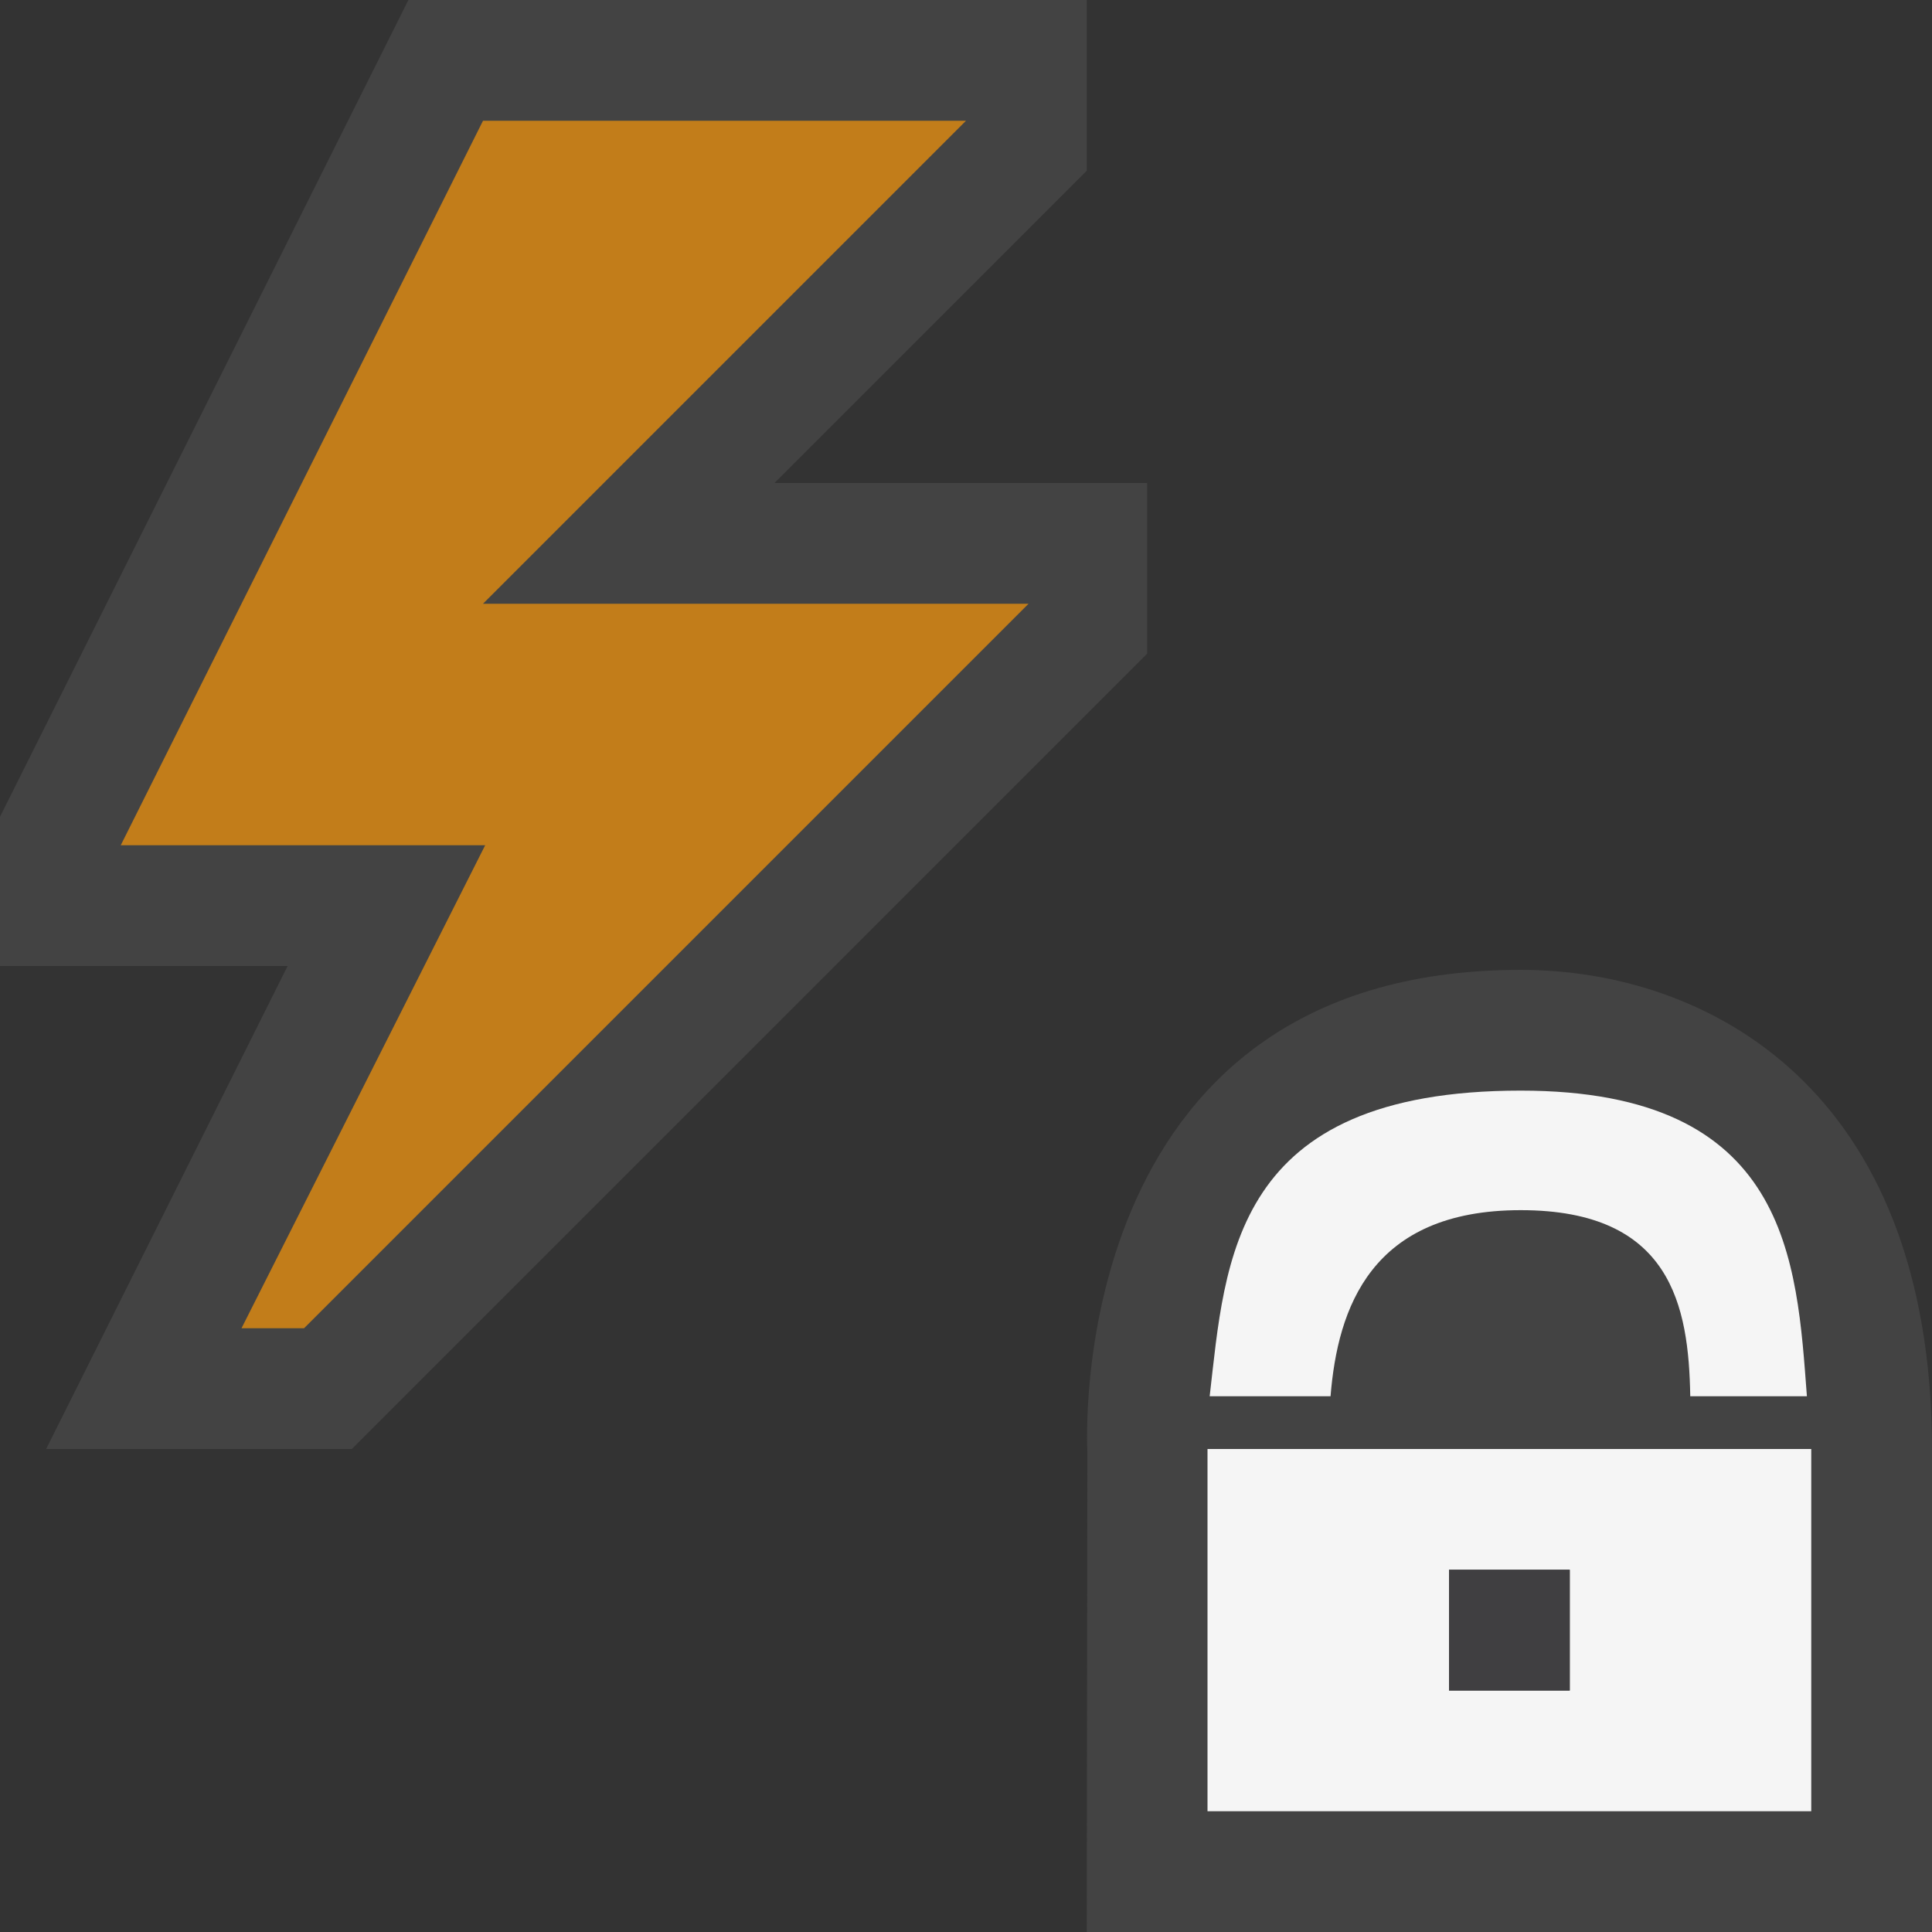 <svg xmlns="http://www.w3.org/2000/svg" viewBox="0 0 16 16"><rect x="0" y="0" width="16" height="16" fill="#333333" stroke="none"/><style>.st0{fill:#434343}.st1{fill:#403F41}.st2{fill:#c27d1a}.st3{fill:#f5f5f5}</style><g id="outline"><path class="st0" d="M6.414 4L9 1.414V0H3.382L0 6.764V8h2.382l-2 4h2.532L9.5 5.414V4zM9 16l.005-3.984s-.225-3.984 3.589-3.984c1.532 0 3.406.967 3.406 3.976V16H9z"/><path class="st1" d="M13 14h-1v-.959h1V14z"/></g><path class="st2" d="M4 5l4-4H4L1 7h3.018L2 11h.518l6-6z" id="color_x5F_importance"/><g id="not_x5F_bg"><path class="st3" d="M11.019 11.563c.059-.729.334-1.541 1.575-1.541 1.249 0 1.391.795 1.404 1.541h.966c-.085-1.119-.144-2.531-2.37-2.531-2.396 0-2.445 1.406-2.576 2.531h1.001zM14 12h-4v3h5v-3h-1zm-1 2h-1v-1h1v1z"/></g><path class="st1" d="M12 13h1v1h-1z" id="not_x5F_fg"/></svg>